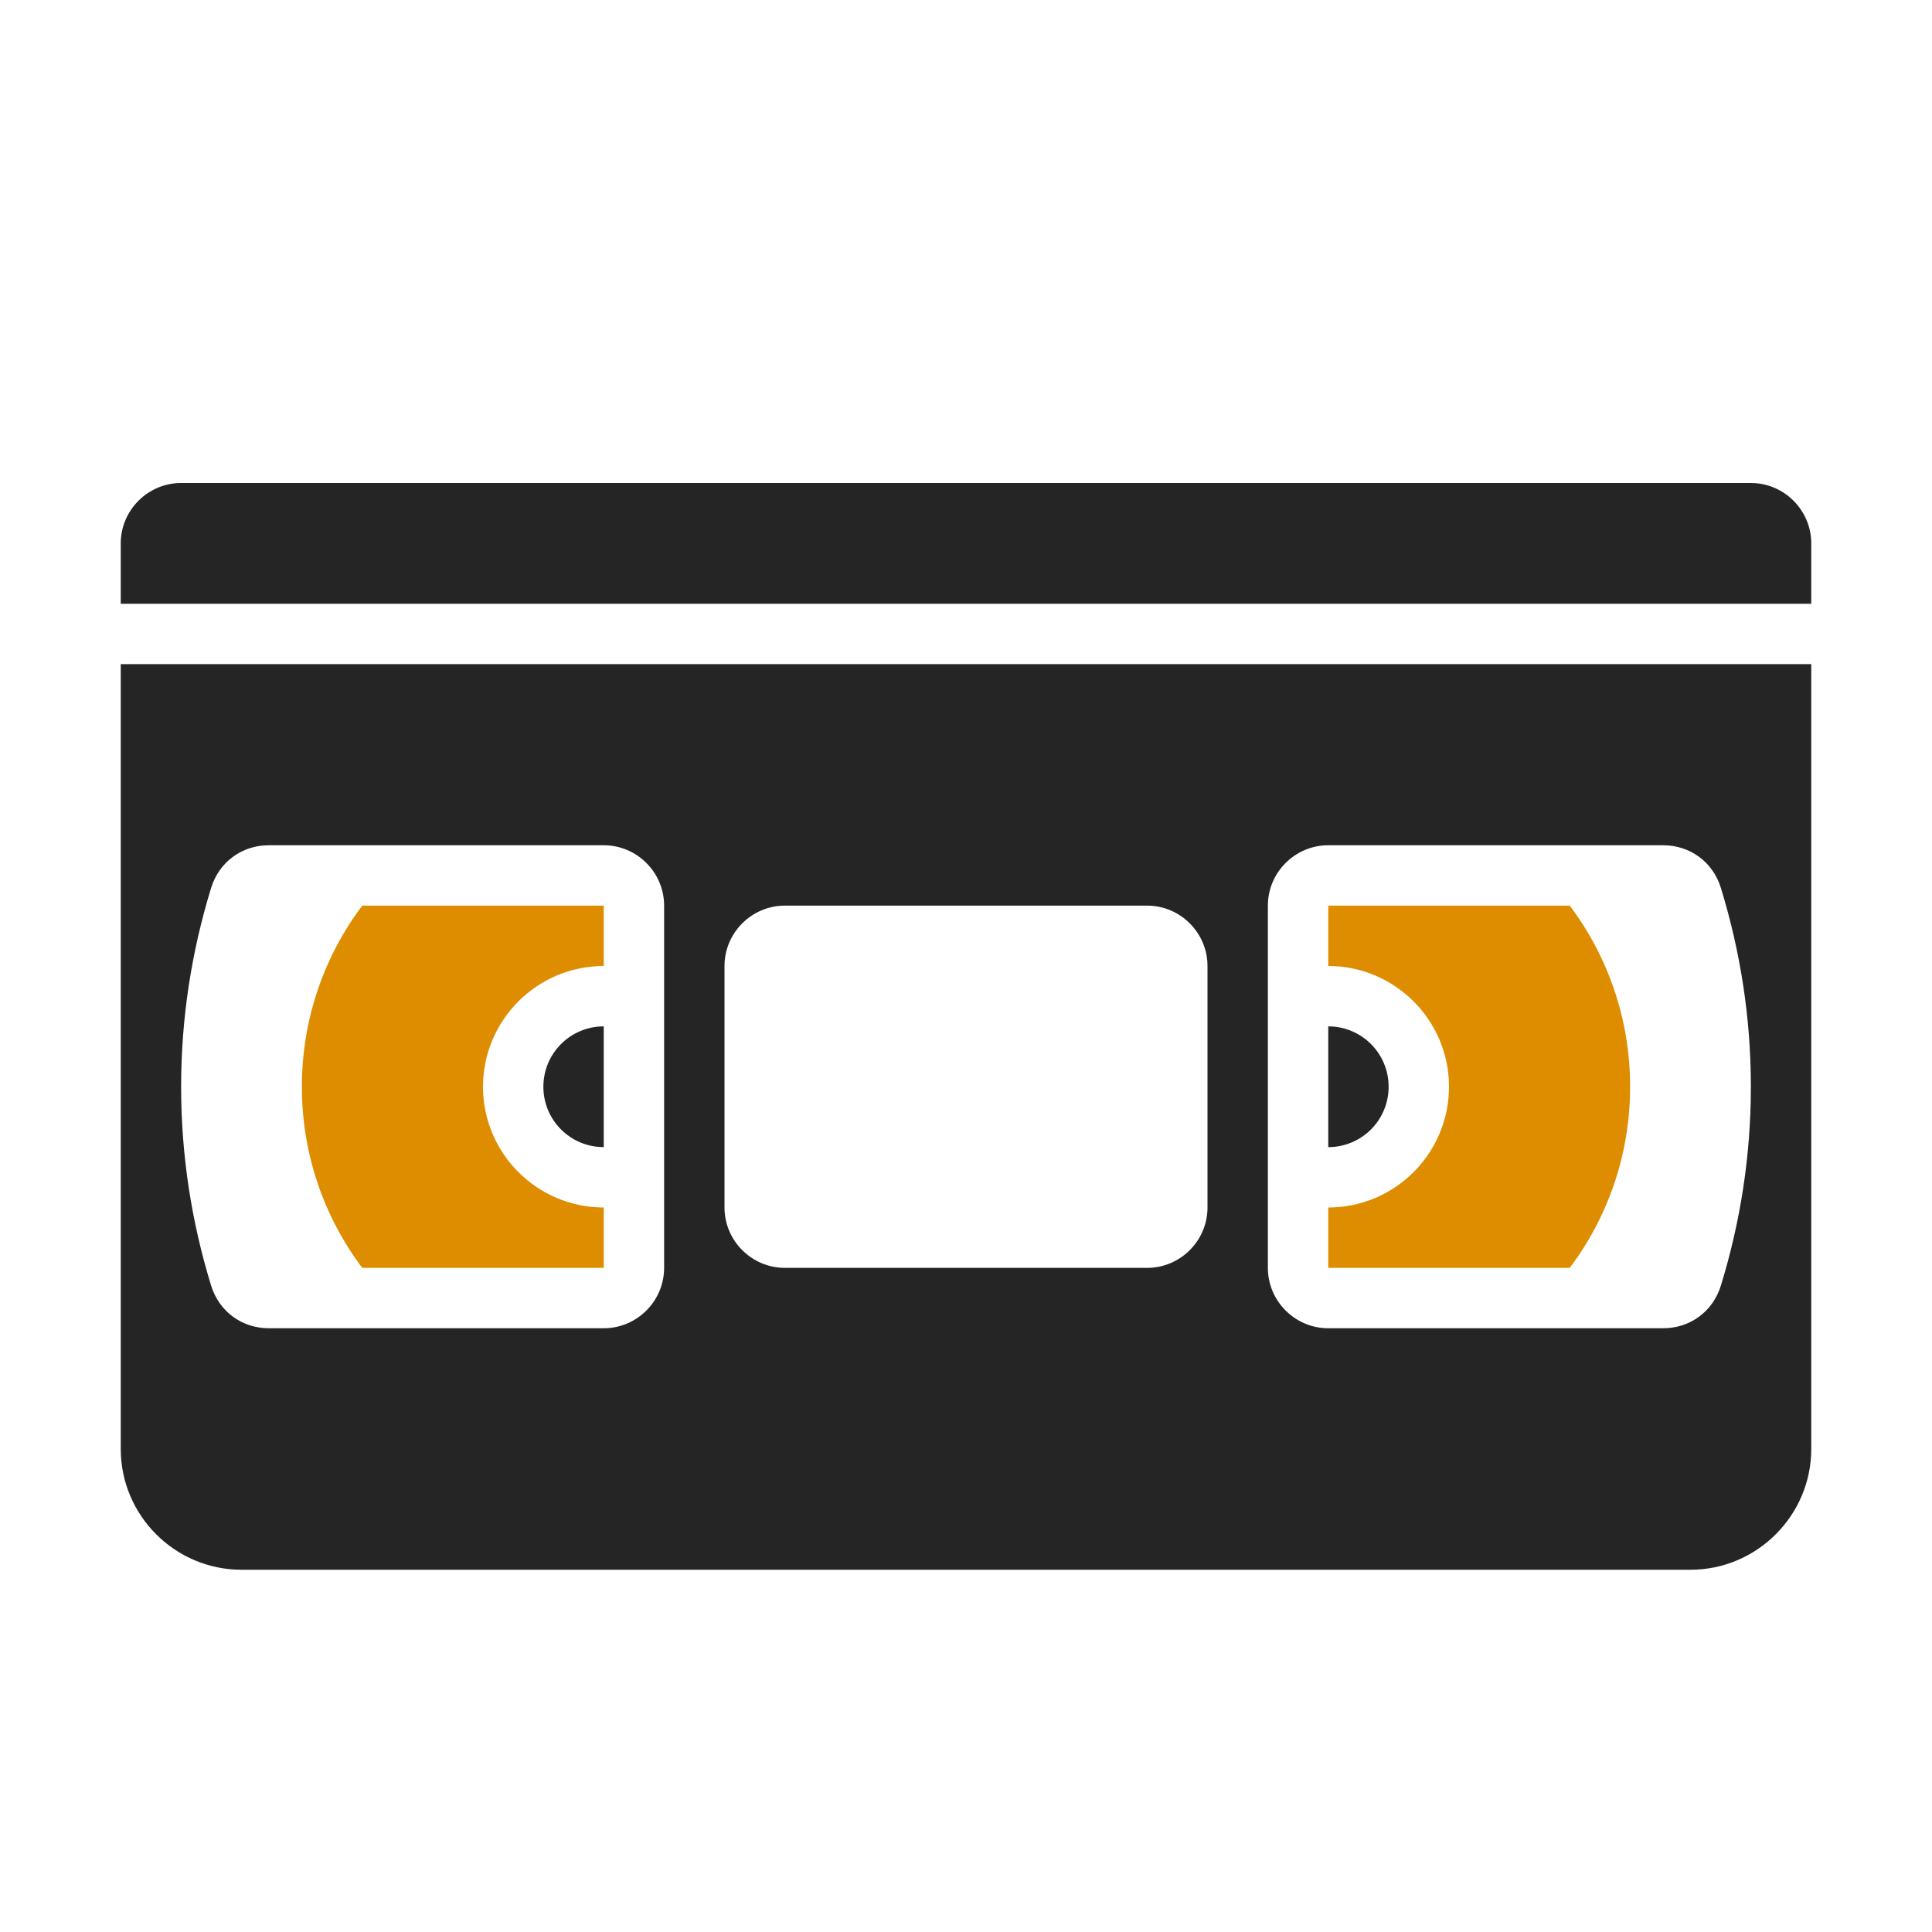 <?xml version="1.0" encoding="UTF-8"?>
<!DOCTYPE svg PUBLIC "-//W3C//DTD SVG 1.1//EN" "http://www.w3.org/Graphics/SVG/1.1/DTD/svg11.dtd">
<svg xmlns="http://www.w3.org/2000/svg" xml:space="preserve" width="1024px" height="1024px" shape-rendering="geometricPrecision" text-rendering="geometricPrecision" image-rendering="optimizeQuality" fill-rule="nonzero" clip-rule="evenodd" viewBox="0 0 10240 10240" xmlns:xlink="http://www.w3.org/1999/xlink">
	<title>videotape icon</title>
	<desc>videotape icon from the IconExperience.com O-Collection. Copyright by INCORS GmbH (www.incors.com).</desc>
	<path id="curve3" fill="#252525" d="M7040 5440c177,0 320,143 320,320 0,177 -143,320 -320,320l0 -640zm-3840 640c-177,0 -320,-143 -320,-320 0,-177 143,-320 320,-320l0 640z"/>
	<path id="curve2" fill="#DE8D00" d="M1920 6720c-201,-267 -320,-600 -320,-960 0,-360 119,-693 320,-960l1280 0 0 320 0 0c-353,0 -640,287 -640,640 0,353 287,640 640,640l0 0 0 320 -1280 0zm6400 -1920c201,267 320,600 320,960 0,360 -119,693 -320,960l-1280 0 0 -320c353,0 640,-287 640,-640 0,-353 -287,-640 -640,-640l0 -320 1280 0z"/>
	<path id="curve1" fill="#252525" d="M9600 3520l0 4160c0,352 -288,640 -640,640l-7680 0c-352,0 -640,-287 -640,-640l0 -4160 8960 0zm-5440 1280c-176,0 -320,144 -320,320l0 1280c0,176 144,320 320,320l1920 0c176,0 320,-144 320,-320l0 -1280c0,-176 -144,-320 -320,-320l-1920 0zm4961 -94c-42,-137 -163,-226 -306,-226l-1775 0c-176,0 -320,144 -320,320l0 1920c0,176 144,320 320,320l1775 0c143,0 264,-89 306,-226 103,-335 159,-688 159,-1054 0,-366 -56,-719 -159,-1054zm-5921 2334c176,0 320,-144 320,-320l0 -1920c0,-176 -144,-320 -320,-320l-1775 0c-143,0 -264,89 -306,226 -103,335 -159,688 -159,1054 0,366 56,719 159,1054 42,137 163,226 306,226l1775 0z"/>
	<path id="curve0" fill="#252525" d="M960 2560l8320 0c176,0 320,144 320,320l0 320 -8960 0 0 -320c0,-176 144,-320 320,-320z"/>
</svg>
